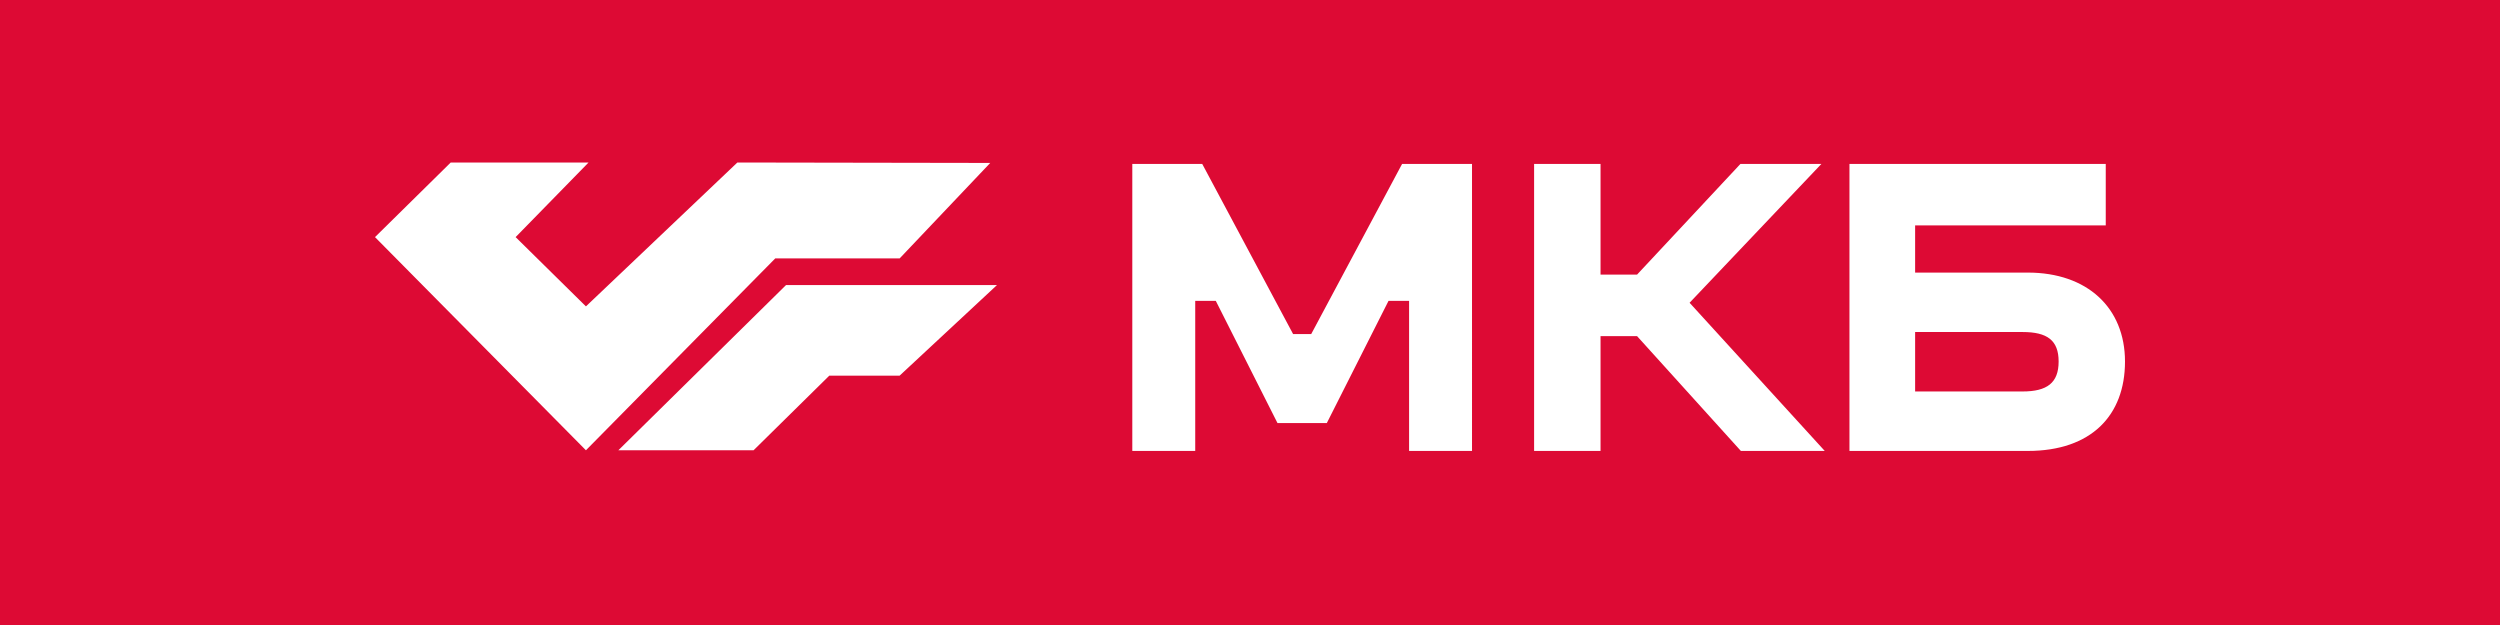 <svg xmlns="http://www.w3.org/2000/svg" viewBox="0 0 200 50">
	<path class="bg-logo" fill="#DD0A34" d="M0 0h200v50H0z"/>
	<path fill="#fff" d="M104.896 26.726h-1.447l-7.272-13.613h-5.593v22.961h5.034V24.069h1.645l4.935 9.775h3.948l4.936-9.775h1.645v12.005h5.034V13.113h-5.593l-7.272 13.613Zm57.33-4.92h-9.016v-3.772h15.25v-4.92h-20.503v22.961h14.269c5.085 0 7.774-2.853 7.774-7.15 0-4.297-3.016-7.118-7.774-7.118Zm-.425 9.51h-8.591v-4.754h8.595c1.968 0 2.885.655 2.885 2.361 0 1.706-.921 2.395-2.889 2.395v-.003Zm-16.088-18.203h-6.477l-8.271 8.856h-2.922v-8.856h-5.315v22.961h5.315V26.89h2.922l8.304 9.184h6.71l-10.812-11.853 10.546-11.108ZM58.99 13 46.875 24.511l-5.625-5.542L47.085 13H36.058L30 18.969l16.875 17.053L62.019 20.674h9.952l7.248-7.639L58.99 13Zm20.767 9.806H62.882L49.469 36.022H60.286l6.058-5.969h5.625l7.788-7.247Z"/>
</svg>